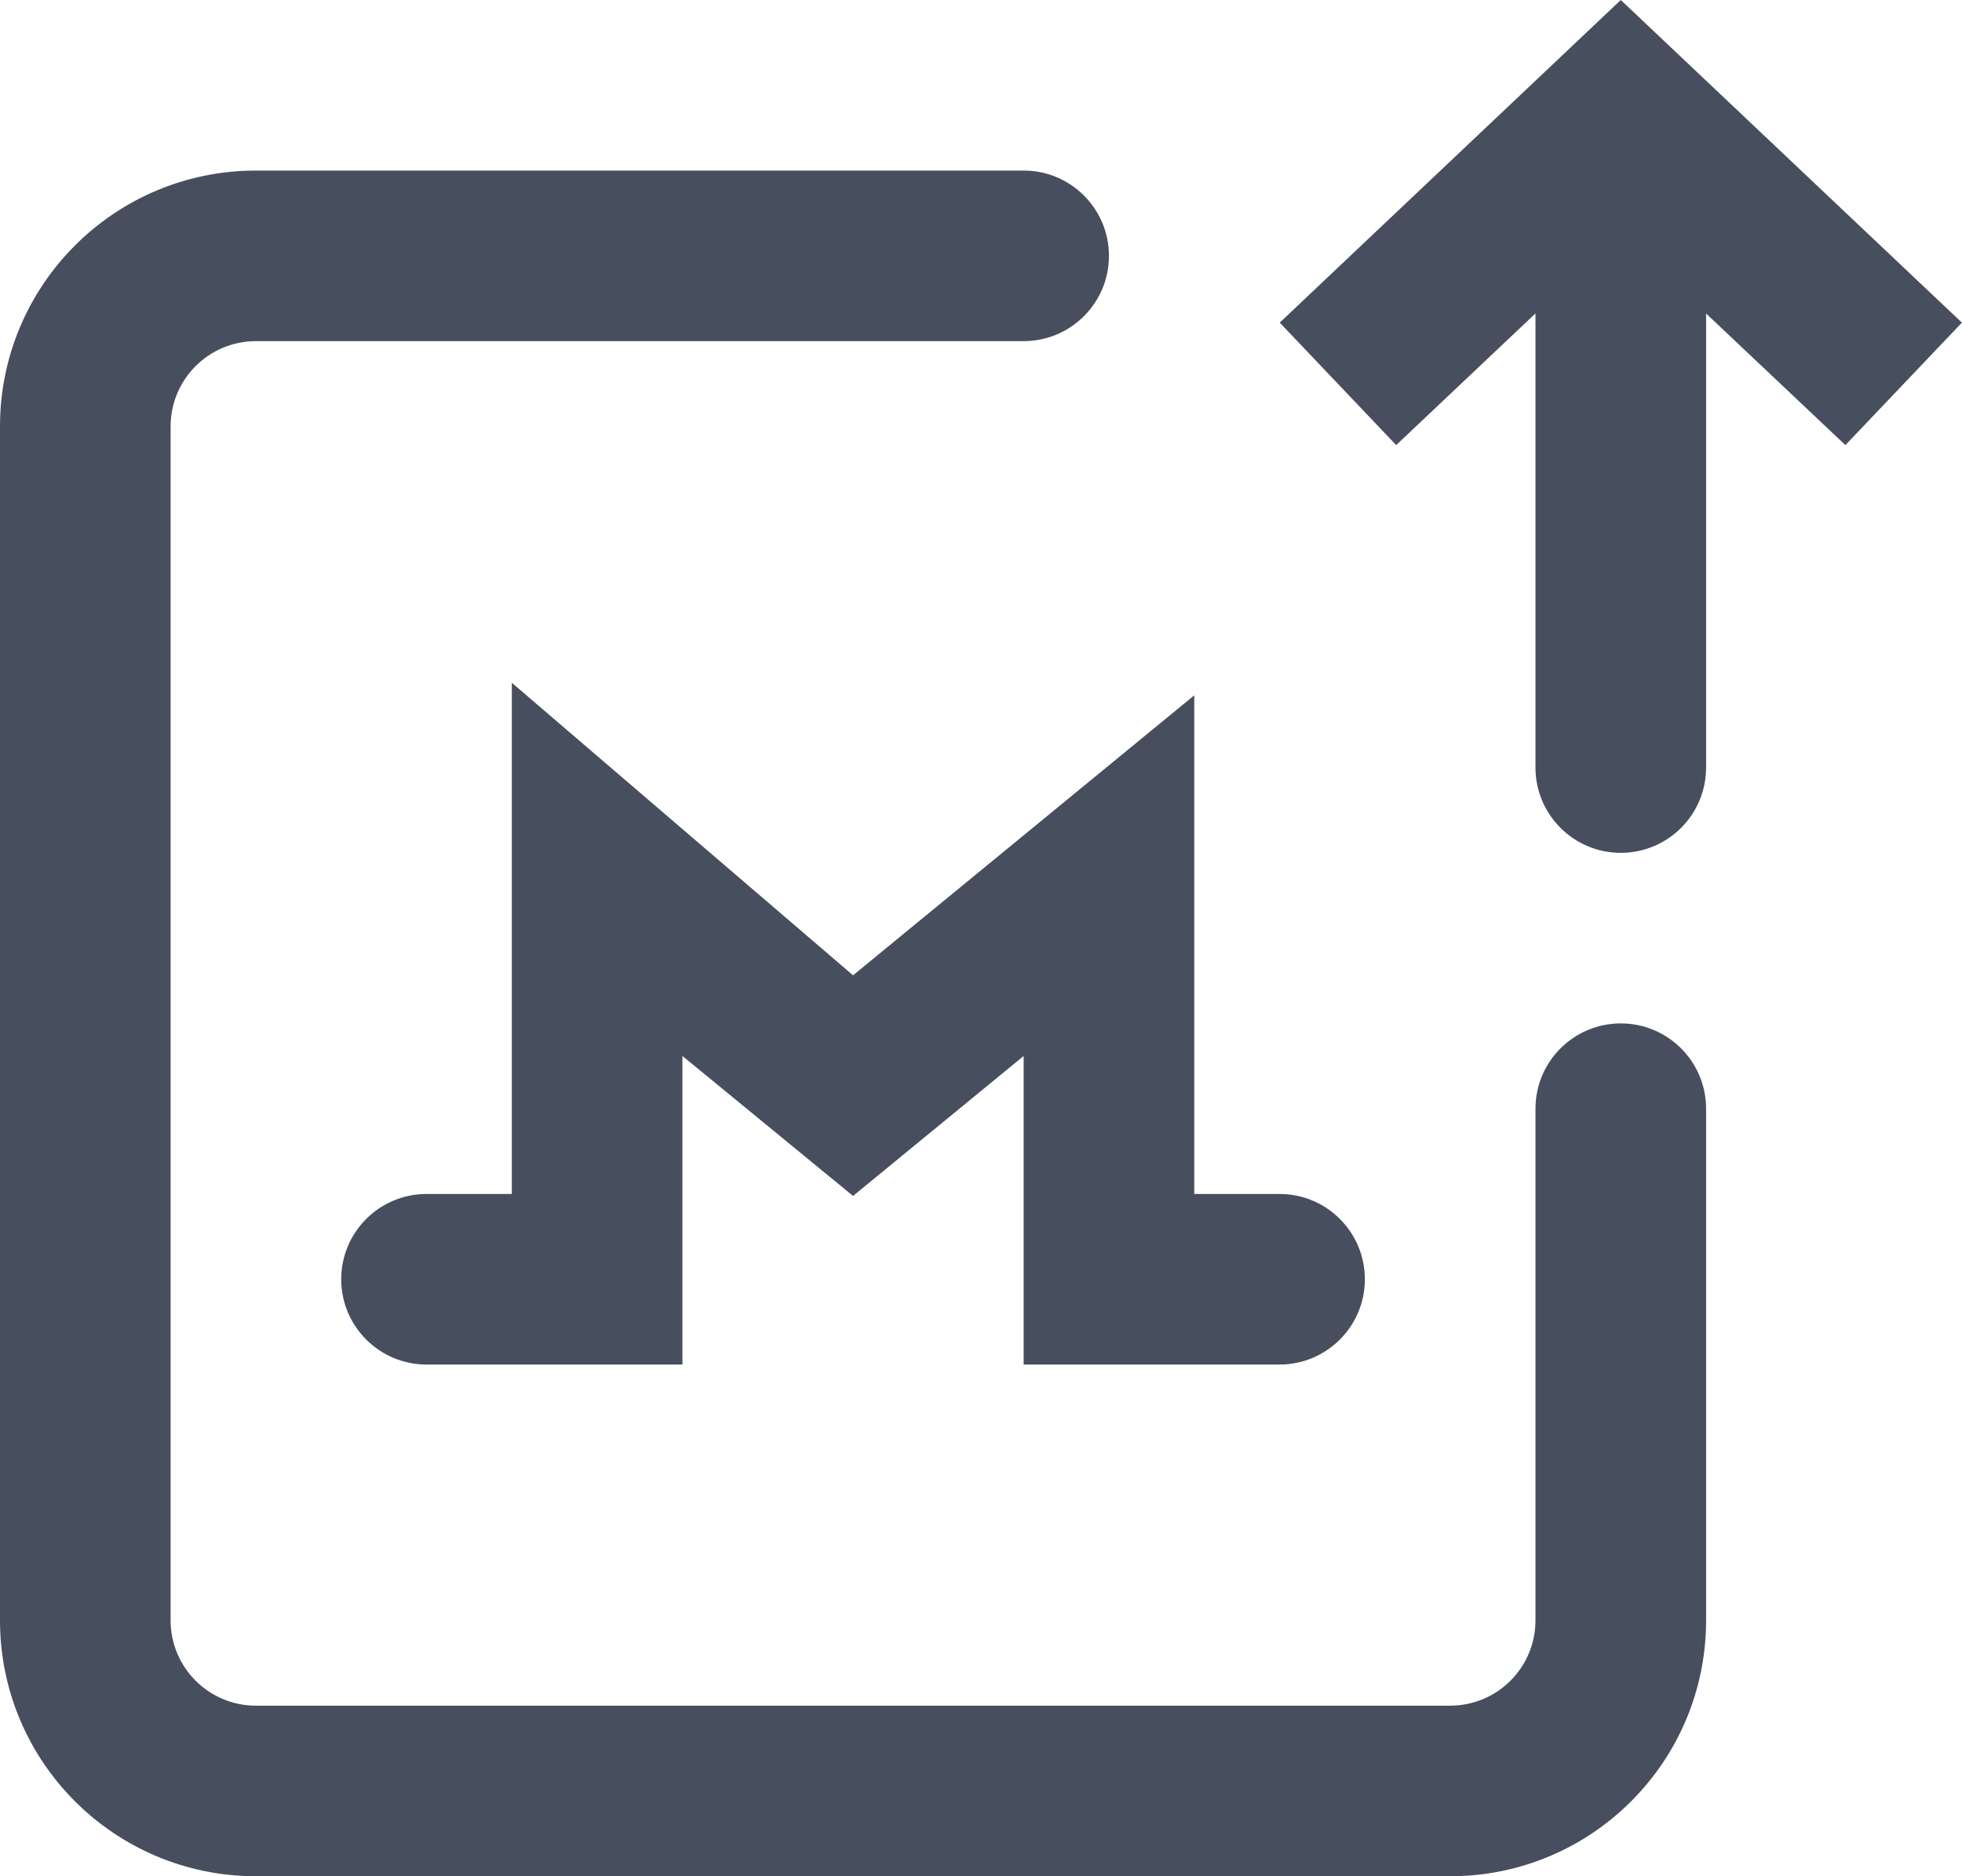 <?xml version="1.0" encoding="UTF-8"?>
<svg width="23px" height="22px" viewBox="0 0 23 22" version="1.1" xmlns="http://www.w3.org/2000/svg" xmlns:xlink="http://www.w3.org/1999/xlink">
    <!-- Generator: Sketch 48.2 (47327) - http://www.bohemiancoding.com/sketch -->
    <title>send-white</title>
    <desc>Created with Sketch.</desc>
    <defs></defs>
    <g id="UI" stroke="none" stroke-width="1" fill="none" fill-rule="evenodd" transform="translate(-910, -212)">
        <g id="Icons" transform="translate(820, 210)" fill="#474E5D" fill-rule="nonzero">
            <g id="send-white" transform="translate(86, 0)">
                <path d="M24,5.676 L24,11 C24,11.552 23.552,12 23,12 C22.448,12 22,11.552 22,11 L22,5.675 L20.367,7.219 L19.002,5.783 L23,2 L26.999,5.783 L25.633,7.219 L24,5.676 Z M19,16 C19.552,16 20,16.448 20,17 C20,17.552 19.552,18 19,18 L16,18 L16,14.382 L14,16.023 L12,14.382 L12,18 L11,18 L9,18 C8.448,18 8,17.552 8,17 C8,16.448 8.448,16 9,16 L10,16 L10,10.006 L14,13.436 L18,10.153 L18,16 L19,16 Z M22,15 C22,14.448 22.448,14 23,14 C23.552,14 24,14.448 24,15 L24,21 C24,22.657 22.657,24 21,24 L7,24 C5.343,24 4,22.657 4,21 L4,7 C4,5.343 5.343,4 7,4 L16,4 C16.552,4 17,4.448 17,5 C17,5.552 16.552,6 16,6 L7,6 C6.448,6 6,6.448 6,7 L6,21 C6,21.552 6.448,22 7,22 L21,22 C21.552,22 22,21.552 22,21 L22,15 Z" id="Send"></path>
            </g>
        </g>
    </g>
</svg>